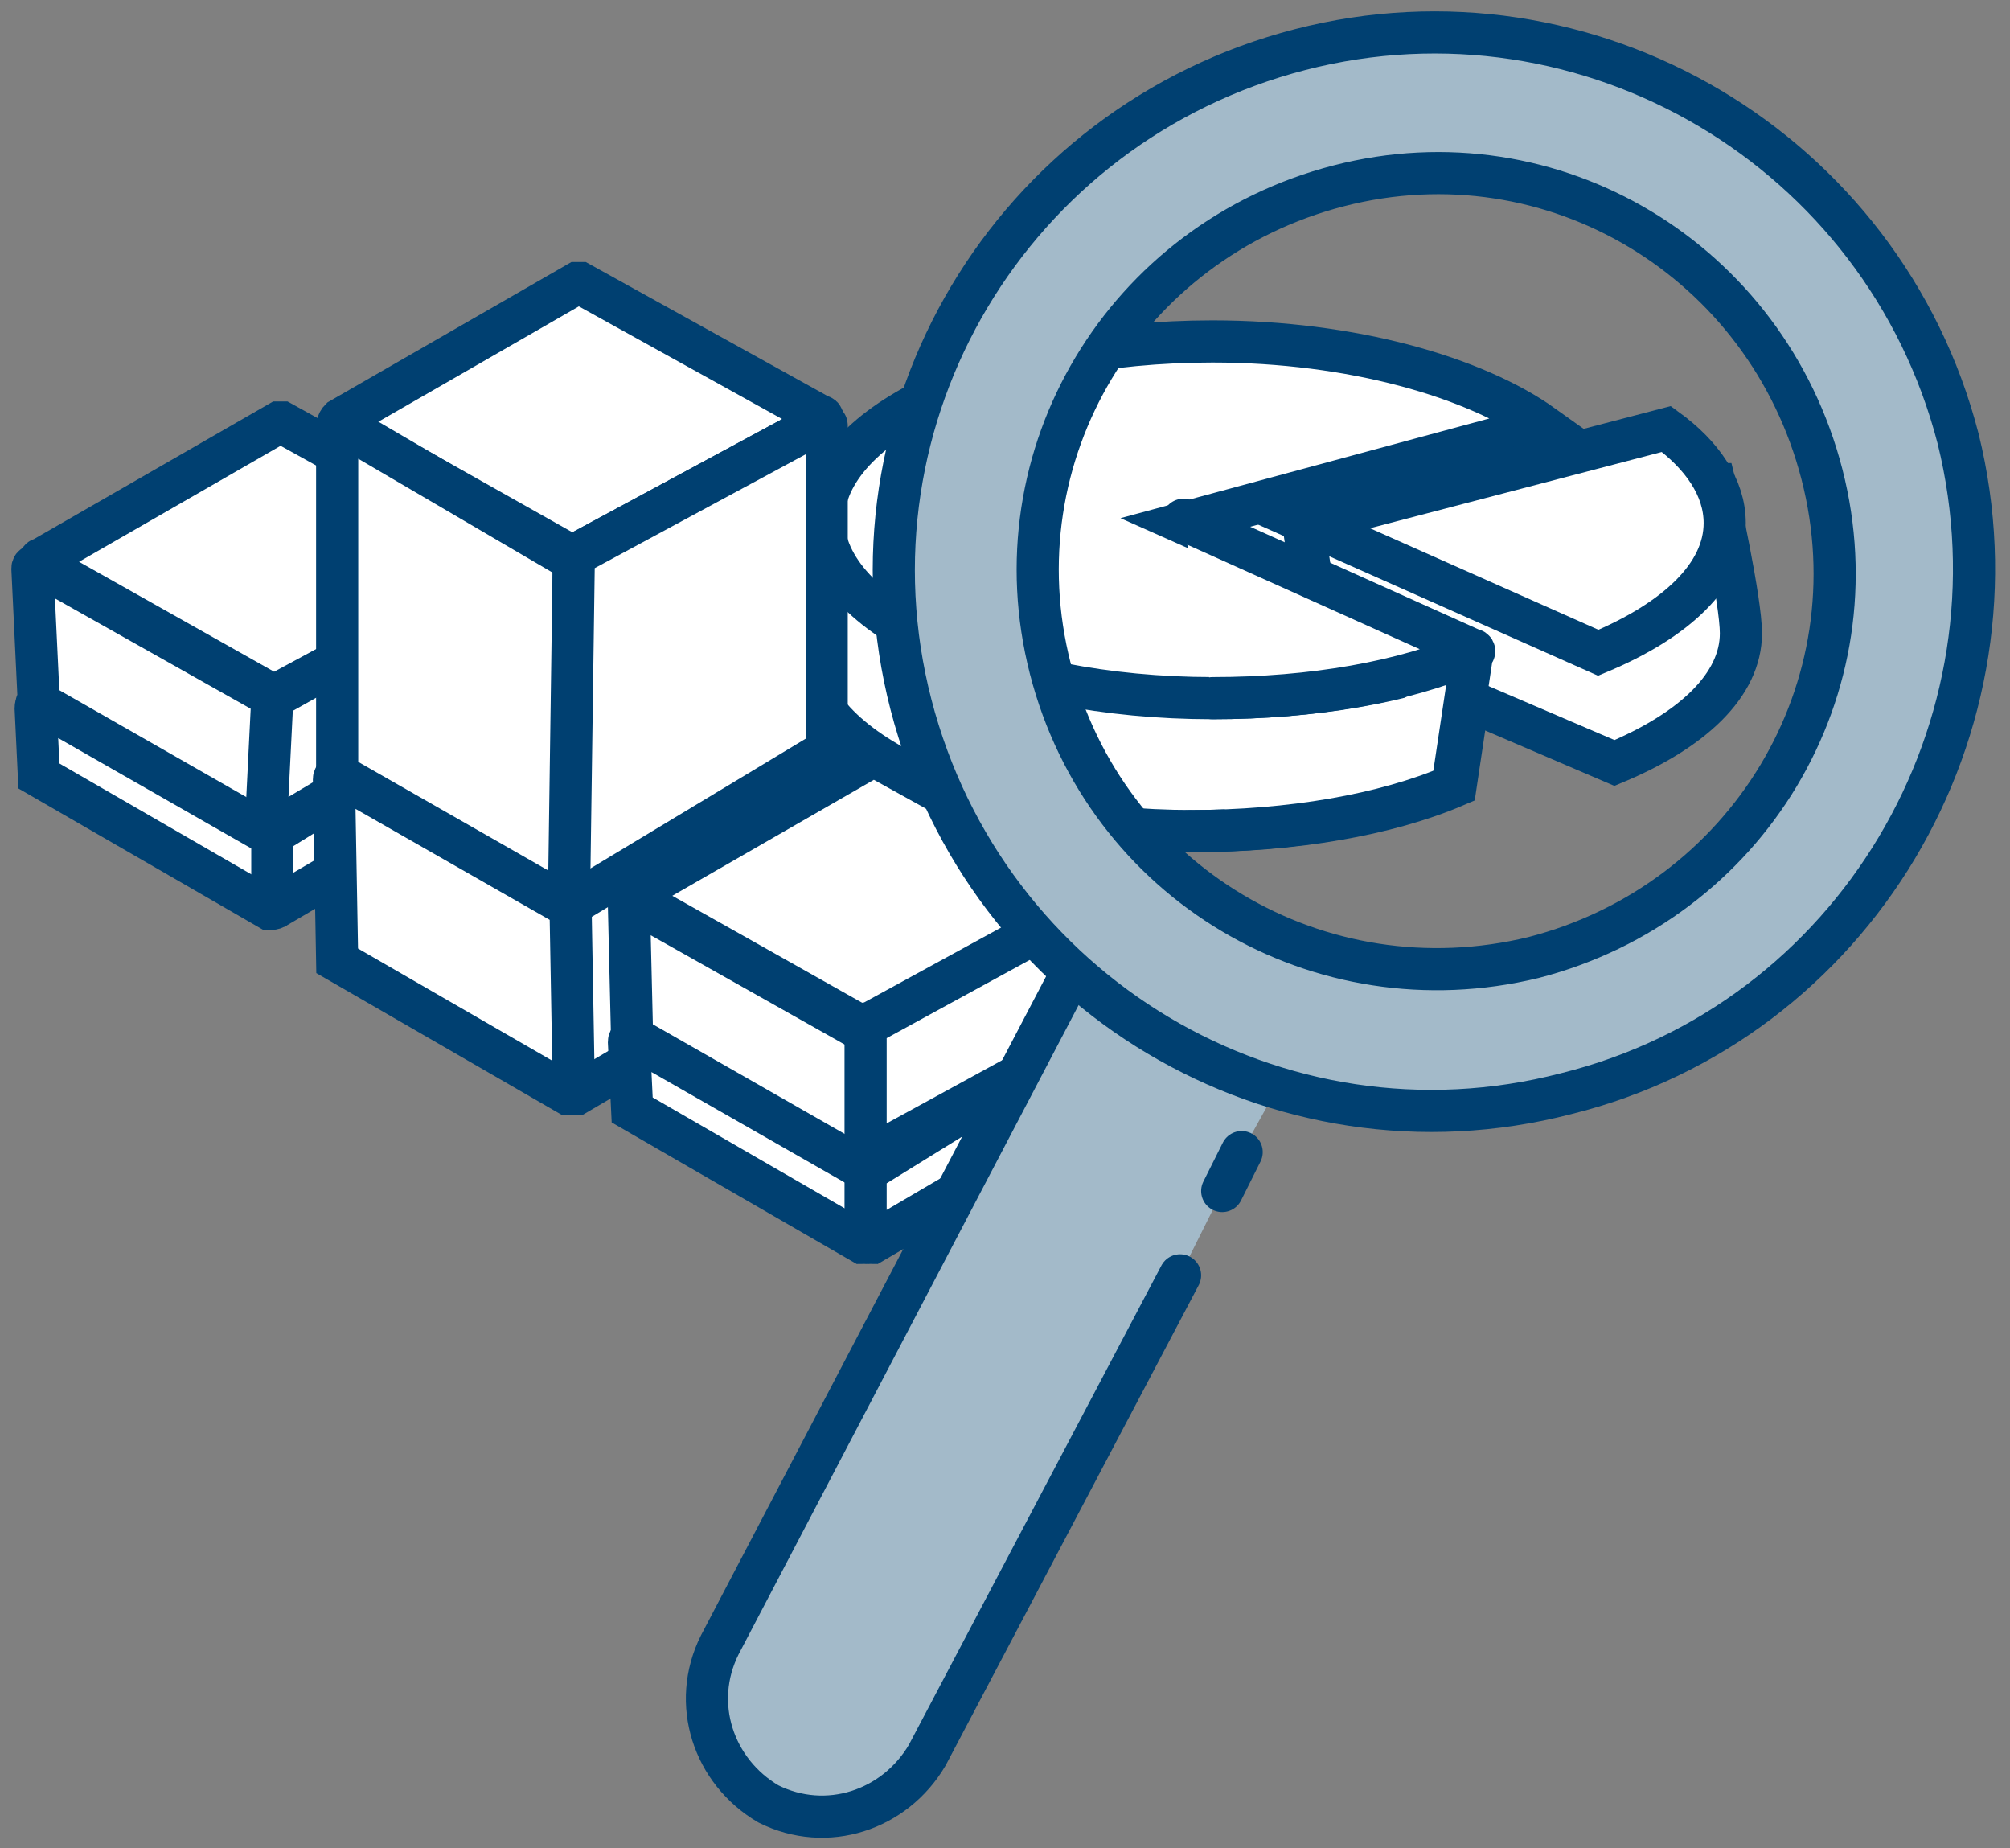 <svg width="62" height="57" viewBox="0 0 62 57" fill="none" xmlns="http://www.w3.org/2000/svg">
<rect x="0" y="0" width="62" height="57" fill="#808080" stroke="none"/>
<path d="M47 17.23C44.9 15.73 41.1 14.63 36.8 14.63C31.5 14.63 25.4 15.63 25.4 15.63C25.4 15.63 24.8 19.53 24.8 20.13C24.8 23.13 30.2 25.63 36.8 25.63C39.9 25.63 42.8 25.13 44.9 24.23L45.5 20.23L47 17.23Z" fill="white" stroke="#004071" stroke-width="1.3" stroke-miterlimit="10" stroke-linecap="round"/>
<path d="M47.6 13.13C45.5 11.63 41.7 10.53 37.4 10.53C30.8 10.53 25.4 13.03 25.4 16.03C25.4 19.03 30.8 21.53 37.4 21.53C40.5 21.53 43.4 21.03 45.5 20.13L36.5 16.13L47.6 13.13Z" fill="white" stroke="#004071" stroke-width="1.3" stroke-miterlimit="10" stroke-linecap="round"/>
<path d="M49.8 23.53C52.2 22.53 53.7 21.13 53.7 19.53C53.7 18.53 53 15.33 52.9 14.93C52.9 14.93 52.9 14.93 52.8 14.93L40.2 16.13L40.7 19.63L49.8 23.53Z" fill="white" stroke="#004071" stroke-width="1.3" stroke-miterlimit="10" stroke-linecap="round"/>
<path d="M49.3 20.131C51.7 19.131 53.2 17.73 53.2 16.131C53.2 15.03 52.5 14.03 51.4 13.23L40.3 16.131L49.3 20.131Z" fill="white" stroke="#004071" stroke-width="1.3" stroke-miterlimit="10" stroke-linecap="round"/>
<path d="M36.7 25.631C39.8 25.631 42.7 25.131 44.8 24.23L45.4 20.23" fill="white"/>
<path d="M36.7 25.631C39.8 25.631 42.7 25.131 44.8 24.23L45.4 20.23" stroke="#004071" stroke-width="1.3" stroke-miterlimit="10" stroke-linecap="round"/>
<path d="M37.4 21.53C40.5 21.53 43.3 21.03 45.4 20.13C45.5 20.13 45.5 20.03 45.4 20.03L36.5 16.03" fill="white"/>
<path d="M37.4 21.53C40.5 21.53 43.3 21.03 45.4 20.13C45.5 20.13 45.5 20.03 45.4 20.03L36.5 16.03" stroke="#004071" stroke-width="1.3" stroke-miterlimit="10" stroke-linecap="round"/>
<path d="M1.3 17.23L8.6 13.03H8.7L16.1 17.13C16.2 17.13 16.2 17.23 16.1 17.33L8.5 21.43H8.4L1.3 17.43C1.2 17.33 1.2 17.23 1.3 17.23Z" fill="white" stroke="#004071" stroke-width="1.3" stroke-miterlimit="10" stroke-linecap="round"/>
<path d="M1.2 21.73L8.2 25.73C8.3 25.73 8.4 25.73 8.4 25.63V21.53C8.4 21.53 8.4 21.43 8.3 21.43L1.2 17.43C1.1 17.43 1 17.43 1 17.53L1.2 21.73C1.1 21.73 1.1 21.63 1.2 21.73Z" fill="white"/>
<path d="M1.2 21.73L8.2 25.73C8.3 25.73 8.4 25.73 8.4 25.63V21.53C8.4 21.53 8.4 21.43 8.3 21.43L1.2 17.43C1.1 17.43 1 17.43 1 17.53L1.2 21.73ZM1.2 21.73C1.1 21.63 1.1 21.73 1.2 21.73Z" stroke="#004071" stroke-width="1.3" stroke-miterlimit="10" stroke-linecap="round"/>
<path d="M1.2 23.93L8.3 28.03C8.4 28.03 8.5 28.03 8.5 27.93L8.4 25.83C8.4 25.83 8.4 25.73 8.3 25.73L1.3 21.73C1.2 21.73 1.1 21.73 1.1 21.83L1.2 23.93C1.1 23.83 1.1 23.83 1.2 23.93Z" fill="white"/>
<path d="M1.2 23.93L8.3 28.03C8.4 28.03 8.5 28.03 8.5 27.93L8.4 25.83C8.4 25.83 8.4 25.73 8.3 25.73L1.3 21.73C1.2 21.73 1.1 21.73 1.1 21.83L1.2 23.93ZM1.2 23.93C1.1 23.83 1.1 23.83 1.2 23.93Z" stroke="#004071" stroke-width="1.3" stroke-miterlimit="10" stroke-linecap="round"/>
<path d="M8.4 21.53L8.2 25.53C8.2 25.63 8.3 25.63 8.4 25.63L16.1 21.03L16.2 20.93L16.1 17.43C16.1 17.33 16 17.33 15.9 17.33L8.4 21.53Z" fill="white" stroke="#004071" stroke-width="1.3" stroke-miterlimit="10" stroke-linecap="round"/>
<path d="M8.4 25.73V27.83C8.4 27.93 8.5 27.93 8.6 27.93L16.1 23.53L16.2 23.43V21.13C16.2 21.03 16.1 21.03 16 21.03L8.4 25.73C8.4 25.63 8.4 25.63 8.4 25.73Z" fill="white"/>
<path d="M8.4 25.73V27.83C8.4 27.93 8.5 27.93 8.6 27.93L16.1 23.53L16.2 23.43V21.13C16.2 21.03 16.1 21.03 16 21.03L8.4 25.73ZM8.4 25.73C8.4 25.63 8.4 25.63 8.4 25.73Z" stroke="#004071" stroke-width="1.3" stroke-miterlimit="10" stroke-linecap="round"/>
<path d="M10.5 12.93L17.8 8.73H17.9L25.3 12.83C25.4 12.83 25.4 12.93 25.3 13.03L17.7 17.13H17.6L10.5 13.13C10.4 13.13 10.4 13.03 10.5 12.93Z" fill="white" stroke="#004071" stroke-width="1.3" stroke-miterlimit="10" stroke-linecap="round"/>
<path d="M10.4 27.53L17.4 31.53C17.5 31.53 17.6 31.53 17.6 31.43L17.7 17.33C17.7 17.33 17.7 17.23 17.6 17.23L10.6 13.13C10.5 13.13 10.4 13.13 10.4 13.23V27.53C10.3 27.43 10.3 27.43 10.4 27.53Z" fill="white"/>
<path d="M10.4 27.53L17.4 31.53C17.5 31.53 17.6 31.53 17.6 31.43L17.7 17.33C17.7 17.33 17.7 17.23 17.6 17.23L10.6 13.13C10.5 13.13 10.4 13.13 10.4 13.23V27.53ZM10.4 27.53C10.3 27.43 10.3 27.43 10.4 27.53Z" stroke="#004071" stroke-width="1.3" stroke-miterlimit="10" stroke-linecap="round"/>
<path d="M17.7 17.13L17.5 31.33C17.5 31.43 17.6 31.43 17.7 31.43L25.4 26.83L25.5 26.73V13.13C25.5 13.03 25.4 13.03 25.3 13.03L17.7 17.13Z" fill="white" stroke="#004071" stroke-width="1.3" stroke-miterlimit="10" stroke-linecap="round"/>
<path d="M17.4 28.03L17.6 33.63C17.6 33.73 17.7 33.73 17.8 33.73L25.3 29.33L25.4 29.23V23.43C25.4 23.33 25.3 23.33 25.2 23.33L17.4 28.03Z" fill="white" stroke="#004071" stroke-width="1.3" stroke-miterlimit="10" stroke-linecap="round"/>
<path d="M10.4 29.63L17.5 33.73C17.6 33.73 17.7 33.73 17.7 33.63L17.6 28.03C17.6 28.03 17.6 27.93 17.5 27.93L10.5 23.93C10.4 23.93 10.3 23.93 10.3 24.03L10.4 29.63C10.3 29.63 10.3 29.63 10.4 29.63Z" fill="white"/>
<path d="M10.4 29.63L17.5 33.73C17.6 33.73 17.7 33.73 17.7 33.63L17.6 28.03C17.6 28.03 17.6 27.93 17.5 27.93L10.5 23.93C10.4 23.93 10.3 23.93 10.3 24.03L10.4 29.63ZM10.4 29.63C10.3 29.63 10.3 29.63 10.4 29.63Z" stroke="#004071" stroke-width="1.3" stroke-miterlimit="10" stroke-linecap="round"/>
<path d="M19.6 27.53L26.9 23.33H27L34.4 27.43C34.5 27.43 34.5 27.53 34.4 27.63L26.8 31.73H26.7L19.6 27.73C19.5 27.73 19.5 27.63 19.6 27.53Z" fill="white" stroke="#004071" stroke-width="1.3" stroke-miterlimit="10" stroke-linecap="round"/>
<path d="M19.5 32.13L26.5 36.13C26.6 36.13 26.7 36.13 26.7 36.03L26.8 31.93C26.8 31.93 26.8 31.83 26.7 31.83L19.6 27.83C19.5 27.83 19.4 27.83 19.4 27.93L19.5 32.13Z" fill="white" stroke="#004071" stroke-width="1.3" stroke-miterlimit="10" stroke-linecap="round"/>
<path d="M19.5 34.23L26.6 38.33C26.7 38.33 26.8 38.33 26.8 38.23L26.7 36.13C26.7 36.13 26.7 36.03 26.6 36.03L19.6 32.03C19.5 32.03 19.4 32.03 19.4 32.13L19.5 34.23Z" fill="white" stroke="#004071" stroke-width="1.3" stroke-miterlimit="10" stroke-linecap="round"/>
<path d="M26.7 36.13V38.23C26.7 38.33 26.8 38.33 26.9 38.33L34.4 33.93L34.5 33.83V31.53C34.5 31.43 34.4 31.43 34.3 31.43L26.7 36.13C26.7 36.03 26.7 36.03 26.7 36.13Z" fill="white"/>
<path d="M26.7 36.13V38.23C26.7 38.33 26.8 38.33 26.9 38.33L34.4 33.93L34.5 33.83V31.53C34.5 31.43 34.4 31.43 34.3 31.43L26.7 36.13ZM26.7 36.13C26.7 36.03 26.7 36.03 26.7 36.13Z" stroke="#004071" stroke-width="1.3" stroke-miterlimit="10" stroke-linecap="round"/>
<path d="M26.7 31.63V35.53C26.7 35.63 26.8 35.63 26.9 35.63L34.4 31.53L34.5 31.43L34.4 27.63C34.4 27.53 34.3 27.53 34.2 27.53L26.7 31.63C26.8 31.53 26.7 31.53 26.7 31.63Z" fill="white"/>
<path d="M26.7 31.63V35.53C26.7 35.63 26.8 35.63 26.9 35.63L34.4 31.53L34.5 31.43L34.4 27.63C34.4 27.53 34.3 27.53 34.2 27.53L26.7 31.63ZM26.7 31.63C26.7 31.53 26.8 31.53 26.7 31.63Z" stroke="#004071" stroke-width="1.3" stroke-miterlimit="10" stroke-linecap="round"/>
<path d="M33.2 29.73L22.2 50.73C21.3 52.53 22 54.63 23.7 55.63C25.5 56.53 27.6 55.83 28.6 54.13L36.4 39.33L37.7 36.73L38.3 35.53L39.3 33.73" fill="#A3BAC9"/>
<path d="M33.2 29.73L22.2 50.73C21.3 52.53 22 54.63 23.7 55.63C25.5 56.53 27.6 55.83 28.6 54.13L36.4 39.33" stroke="#004071" stroke-width="1.3" stroke-miterlimit="10" stroke-linecap="round"/>
<path d="M37.7 36.73L38.3 35.53" stroke="#004071" stroke-width="1.3" stroke-miterlimit="10" stroke-linecap="round"/>
<path d="M60.4 13.53C58.1 4.63 49 -0.77 40.1 1.53C31.2 3.83 25.8 12.83 28.1 21.73C30.4 30.63 39.4 36.03 48.3 33.73C57.2 31.53 62.6 22.43 60.4 13.53ZM32.4 20.63C30.7 14.03 34.7 7.43 41.3 5.73C47.9 4.03 54.5 8.03 56.2 14.63C57.9 21.23 53.9 27.83 47.3 29.53C40.7 31.13 34.1 27.23 32.4 20.63Z" fill="#A3BAC9" stroke="#004071" stroke-width="1.3" stroke-miterlimit="10" stroke-linecap="round"/>
</svg>
